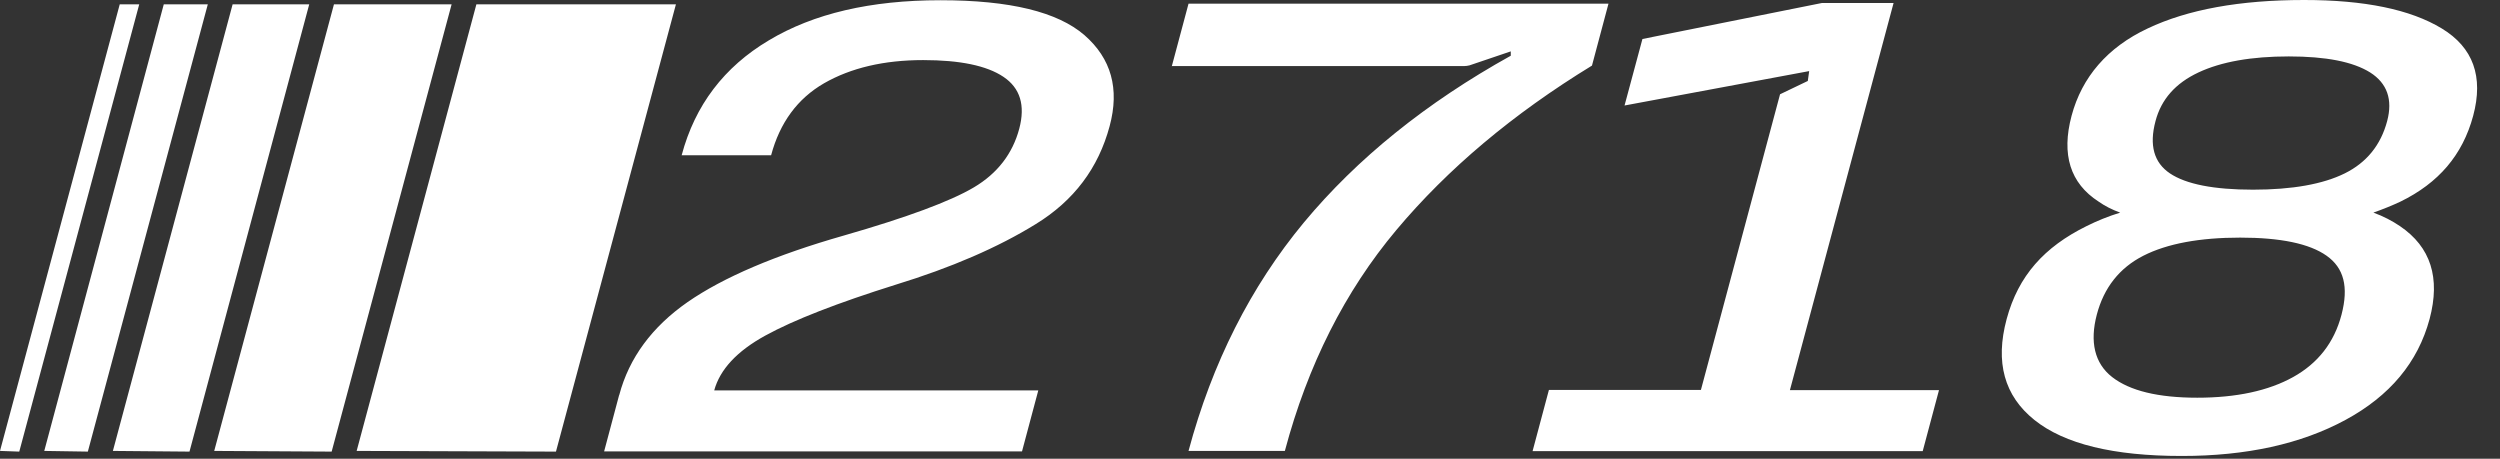 <?xml version="1.0" standalone="no"?>
<!DOCTYPE svg PUBLIC "-//W3C//DTD SVG 20010904//EN"
 "http://www.w3.org/TR/2001/REC-SVG-20010904/DTD/svg10.dtd">
        <svg xmlns="http://www.w3.org/2000/svg" width="109" height="20" fill="none" viewBox="0 0 109 20">
            <rect x="0" y="0" width="109" height="20" fill="#333333" stroke="none"/>
            <path
                fill="#fff"
                d="M27 17.22c.43-1.62 1.43-2.97 2.98-4.05 1.56-1.08 3.83-2.05 6.81-2.9 2.75-.79 4.64-1.49 5.67-2.1 1.03-.61 1.69-1.47 1.98-2.56.27-1.02.04-1.77-.69-2.26-.73-.49-1.9-.73-3.5-.73-1.71 0-3.15.34-4.32 1.01-1.16.67-1.93 1.72-2.31 3.14h-3.9c.58-2.18 1.85-3.85 3.8-5.01C35.47.59 37.96.01 41 .01s5.11.51 6.28 1.52c1.17 1.02 1.54 2.34 1.1 3.97-.49 1.83-1.56 3.25-3.22 4.27-1.65 1.02-3.69 1.9-6.1 2.64-2.55.8-4.45 1.54-5.69 2.22-1.24.68-1.98 1.48-2.23 2.39h14.13l-.71 2.66H26.34l.65-2.44.01-.02zM51.09 2.89l.73-2.73h18.31l-.72 2.7c-3.45 2.11-6.29 4.5-8.53 7.17-2.24 2.67-3.86 5.88-4.86 9.63h-4.2c1.03-3.84 2.71-7.16 5.03-9.96 2.32-2.79 5.33-5.22 9.02-7.27v-.19l-1.8.61c-.08.02-.16.03-.22.03H51.11l-.02.01zM67.54 17h6.62l3.45-12.89 1.21-.58.06-.43-8.05 1.5.78-2.9L79.44.13h3.12l-4.52 16.88h6.5l-.71 2.66H66.82l.71-2.66.01-.01zM95.12 19.88c-2.97 0-5.11-.52-6.42-1.57-1.31-1.05-1.72-2.51-1.21-4.4.51-1.89 1.64-3.14 3.48-4.05.46-.23.95-.43 1.47-.59-.36-.13-.67-.29-.94-.48-1.24-.8-1.63-2.05-1.18-3.74.45-1.69 1.57-2.99 3.32-3.81C95.39.41 97.67 0 100.46 0c2.63 0 4.63.41 6 1.24 1.37.83 1.83 2.1 1.37 3.81-.46 1.71-1.51 2.93-3.17 3.74-.36.17-.76.33-1.18.48.44.16.82.36 1.16.59 1.34.91 1.77 2.25 1.29 4.05-.51 1.89-1.73 3.35-3.67 4.4-1.94 1.05-4.32 1.57-7.13 1.57h-.01zm.68-2.54c1.7 0 3.1-.3 4.18-.9 1.08-.6 1.79-1.5 2.11-2.72.32-1.22.1-2.04-.65-2.57-.75-.53-2.01-.79-3.77-.79-1.76 0-3.18.26-4.22.79-1.04.53-1.72 1.39-2.03 2.57-.31 1.18-.1 2.12.67 2.72.77.6 2.01.9 3.71.9zm2.43-9.07c1.71 0 3.05-.24 4-.71.95-.47 1.57-1.23 1.85-2.28.25-.94 0-1.65-.74-2.12-.75-.47-1.93-.7-3.55-.7-1.62 0-2.94.23-3.94.7s-1.62 1.17-1.87 2.12c-.28 1.05-.07 1.81.63 2.28.7.47 1.91.71 3.62.71zM24.24 19.69l-8.69-.03L20.77.19h8.7l-5.23 19.5zM14.46 19.69l-5.12-.03L14.56.19h5.13l-5.23 19.5zM8.262 19.69l-3.34-.03L10.142.19h3.34l-5.22 19.5zM3.83 19.69l-1.9-.03L7.14.19h1.92l-5.23 19.5zM.84 19.69L0 19.66 5.22.19h.85L.84 19.69z"
            ></path>
        </svg>